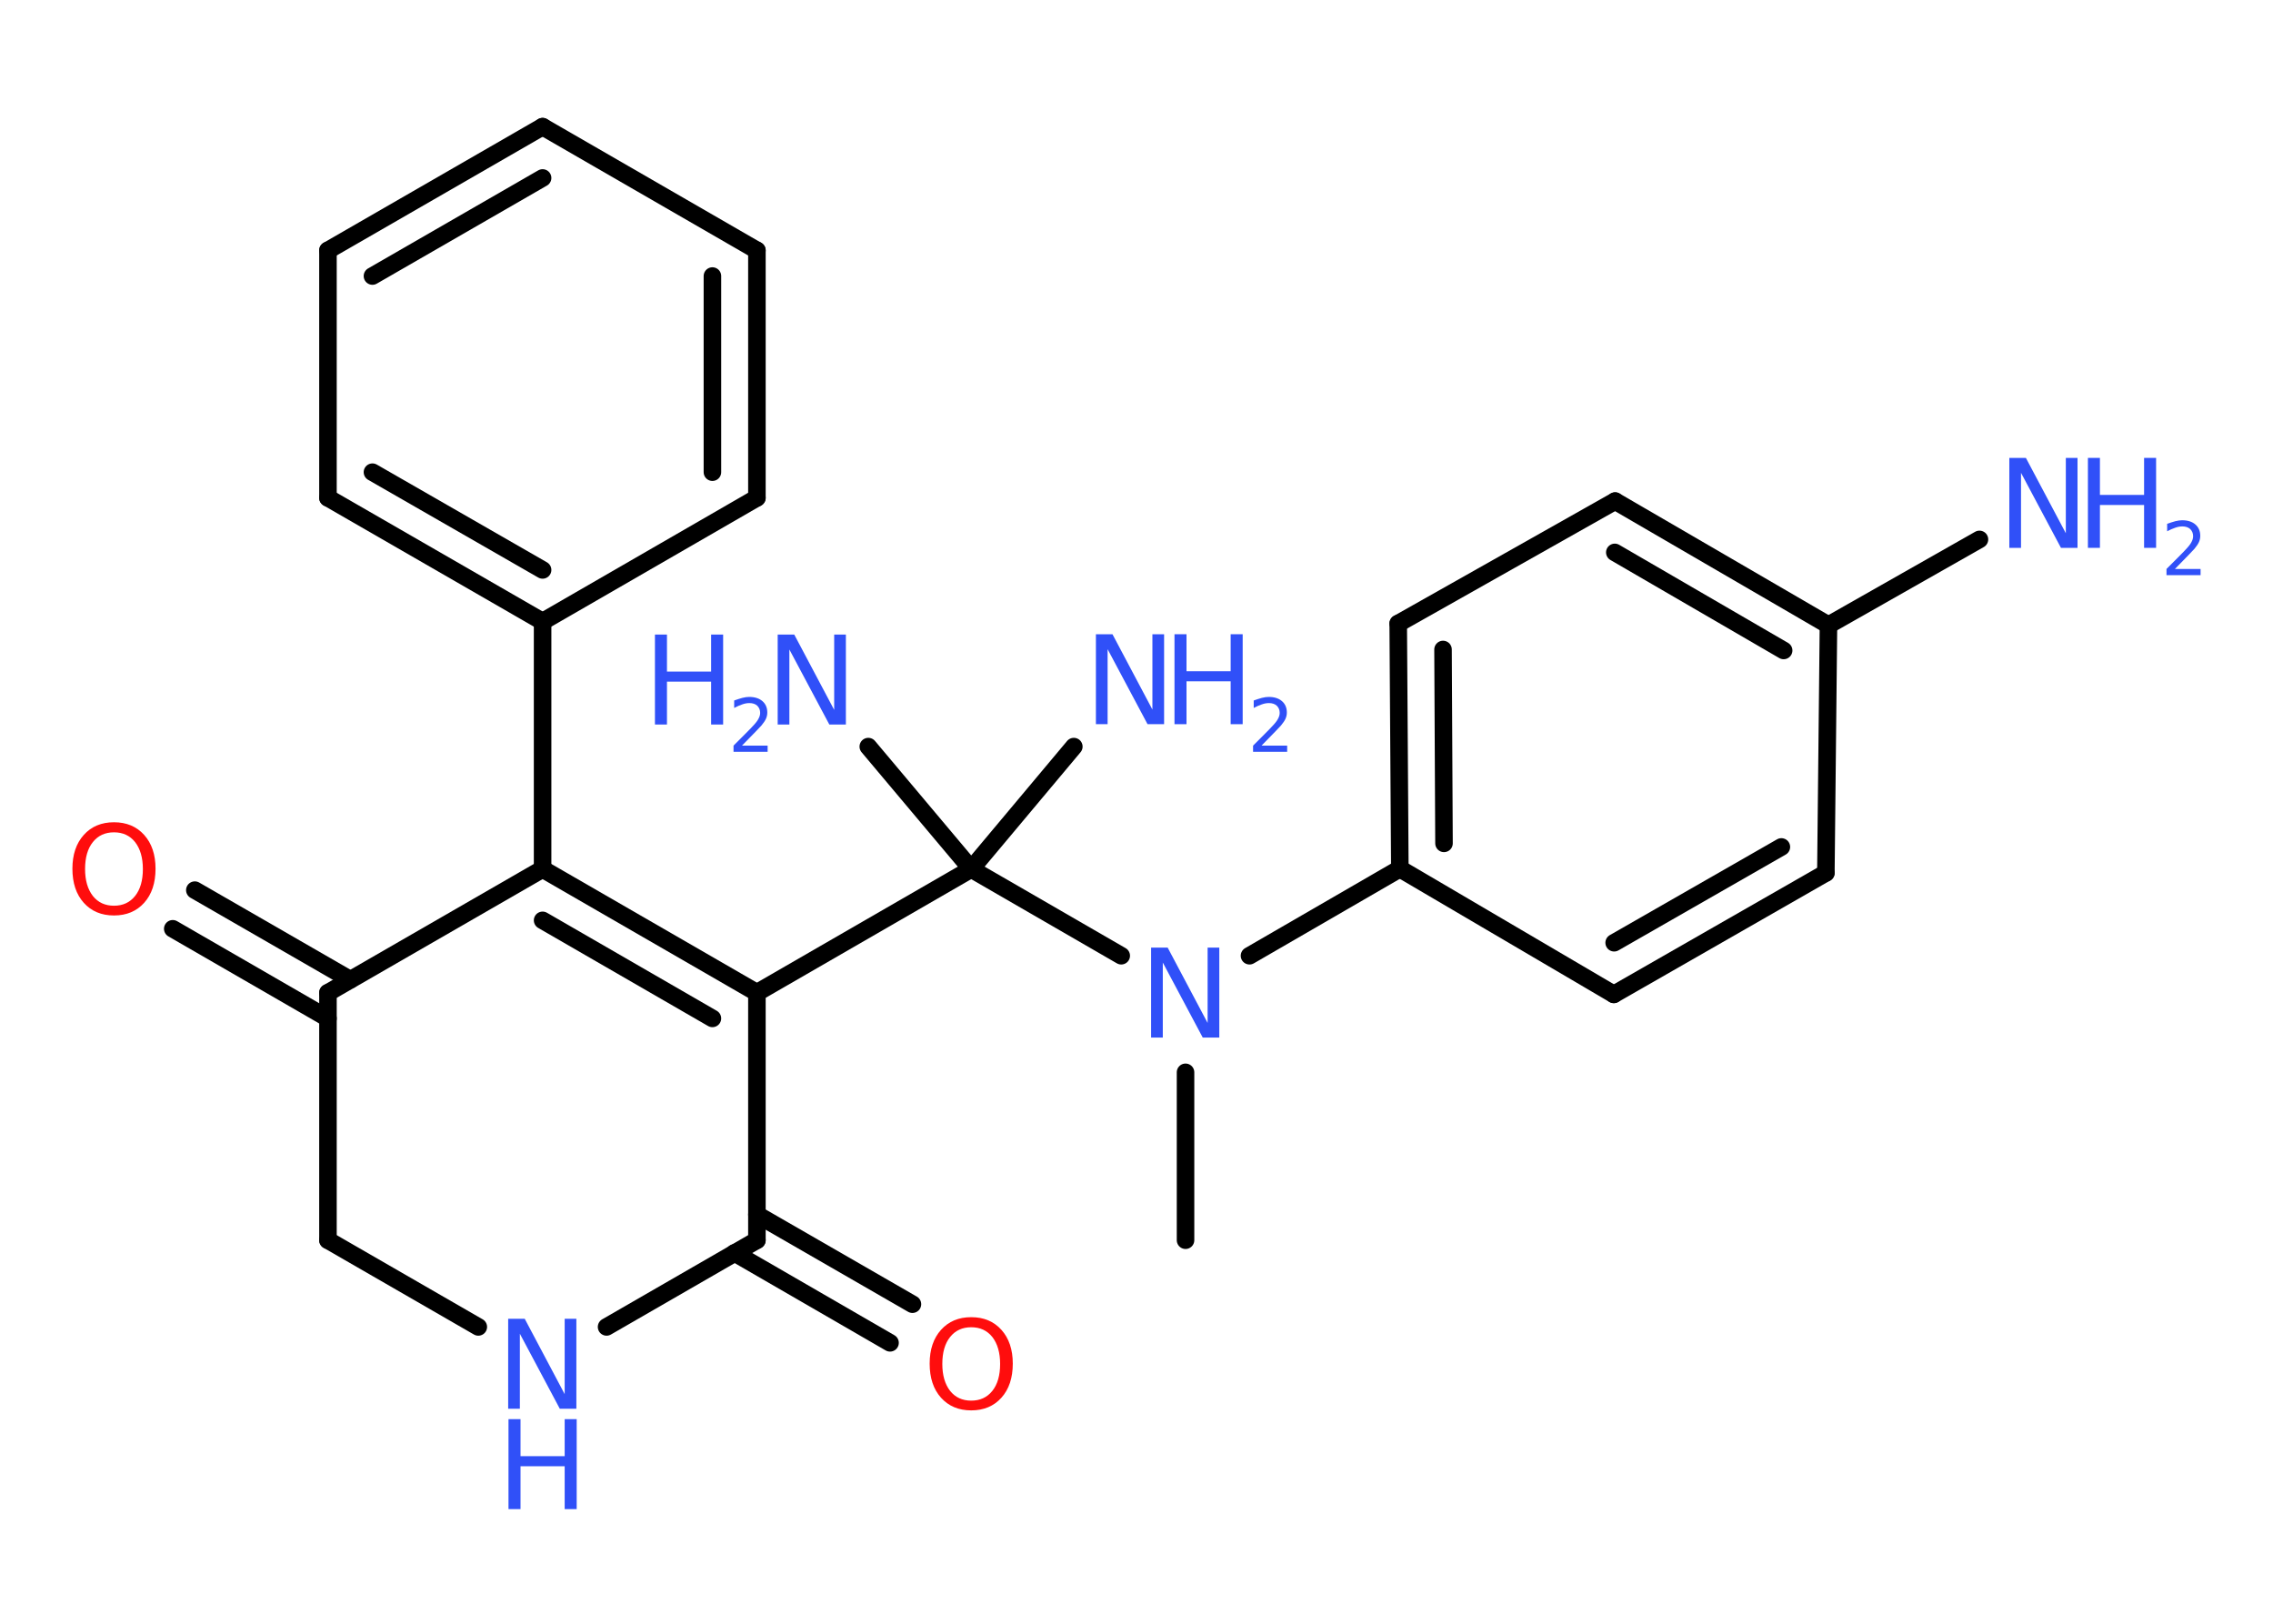 <?xml version='1.0' encoding='UTF-8'?>
<!DOCTYPE svg PUBLIC "-//W3C//DTD SVG 1.1//EN" "http://www.w3.org/Graphics/SVG/1.1/DTD/svg11.dtd">
<svg version='1.2' xmlns='http://www.w3.org/2000/svg' xmlns:xlink='http://www.w3.org/1999/xlink' width='70.0mm' height='50.0mm' viewBox='0 0 70.0 50.0'>
  <desc>Generated by the Chemistry Development Kit (http://github.com/cdk)</desc>
  <g stroke-linecap='round' stroke-linejoin='round' stroke='#000000' stroke-width='.54' fill='#3050F8'>
    <rect x='.0' y='.0' width='70.0' height='50.0' fill='#FFFFFF' stroke='none'/>
    <g id='mol1' class='mol'>
      <line id='mol1bnd1' class='bond' x1='36.51' y1='38.19' x2='36.51' y2='33.02'/>
      <line id='mol1bnd2' class='bond' x1='38.48' y1='29.43' x2='43.11' y2='26.75'/>
      <g id='mol1bnd3' class='bond'>
        <line x1='43.06' y1='19.2' x2='43.11' y2='26.75'/>
        <line x1='44.44' y1='20.0' x2='44.47' y2='25.97'/>
      </g>
      <line id='mol1bnd4' class='bond' x1='43.06' y1='19.2' x2='49.74' y2='15.43'/>
      <g id='mol1bnd5' class='bond'>
        <line x1='56.31' y1='19.25' x2='49.74' y2='15.43'/>
        <line x1='54.93' y1='20.03' x2='49.73' y2='17.01'/>
      </g>
      <line id='mol1bnd6' class='bond' x1='56.31' y1='19.25' x2='60.96' y2='16.61'/>
      <line id='mol1bnd7' class='bond' x1='56.31' y1='19.25' x2='56.23' y2='26.88'/>
      <g id='mol1bnd8' class='bond'>
        <line x1='49.7' y1='30.62' x2='56.23' y2='26.88'/>
        <line x1='49.71' y1='29.03' x2='54.86' y2='26.08'/>
      </g>
      <line id='mol1bnd9' class='bond' x1='43.11' y1='26.75' x2='49.7' y2='30.62'/>
      <line id='mol1bnd10' class='bond' x1='34.53' y1='29.43' x2='29.91' y2='26.76'/>
      <line id='mol1bnd11' class='bond' x1='29.91' y1='26.76' x2='33.07' y2='22.99'/>
      <line id='mol1bnd12' class='bond' x1='29.91' y1='26.76' x2='26.74' y2='22.99'/>
      <line id='mol1bnd13' class='bond' x1='29.91' y1='26.76' x2='23.31' y2='30.57'/>
      <g id='mol1bnd14' class='bond'>
        <line x1='23.31' y1='30.57' x2='16.71' y2='26.76'/>
        <line x1='21.94' y1='31.36' x2='16.71' y2='28.34'/>
      </g>
      <line id='mol1bnd15' class='bond' x1='16.71' y1='26.76' x2='16.71' y2='19.14'/>
      <g id='mol1bnd16' class='bond'>
        <line x1='10.1' y1='15.33' x2='16.71' y2='19.14'/>
        <line x1='11.47' y1='14.54' x2='16.71' y2='17.55'/>
      </g>
      <line id='mol1bnd17' class='bond' x1='10.1' y1='15.33' x2='10.1' y2='7.71'/>
      <g id='mol1bnd18' class='bond'>
        <line x1='16.71' y1='3.9' x2='10.1' y2='7.71'/>
        <line x1='16.71' y1='5.48' x2='11.47' y2='8.5'/>
      </g>
      <line id='mol1bnd19' class='bond' x1='16.71' y1='3.9' x2='23.31' y2='7.71'/>
      <g id='mol1bnd20' class='bond'>
        <line x1='23.31' y1='15.33' x2='23.31' y2='7.71'/>
        <line x1='21.94' y1='14.54' x2='21.94' y2='8.5'/>
      </g>
      <line id='mol1bnd21' class='bond' x1='16.71' y1='19.14' x2='23.31' y2='15.33'/>
      <line id='mol1bnd22' class='bond' x1='16.71' y1='26.76' x2='10.1' y2='30.57'/>
      <g id='mol1bnd23' class='bond'>
        <line x1='10.1' y1='31.36' x2='5.32' y2='28.6'/>
        <line x1='10.79' y1='30.17' x2='6.0' y2='27.41'/>
      </g>
      <line id='mol1bnd24' class='bond' x1='10.1' y1='30.57' x2='10.1' y2='38.19'/>
      <line id='mol1bnd25' class='bond' x1='10.1' y1='38.19' x2='14.73' y2='40.86'/>
      <line id='mol1bnd26' class='bond' x1='18.68' y1='40.86' x2='23.31' y2='38.19'/>
      <line id='mol1bnd27' class='bond' x1='23.31' y1='30.57' x2='23.31' y2='38.19'/>
      <g id='mol1bnd28' class='bond'>
        <line x1='23.31' y1='37.4' x2='28.1' y2='40.16'/>
        <line x1='22.62' y1='38.58' x2='27.41' y2='41.35'/>
      </g>
      <path id='mol1atm2' class='atom' d='M35.46 29.18h.5l1.23 2.32v-2.32h.36v2.77h-.51l-1.23 -2.31v2.31h-.36v-2.77z' stroke='none'/>
      <g id='mol1atm7' class='atom'>
        <path d='M61.89 14.1h.5l1.23 2.32v-2.32h.36v2.77h-.51l-1.23 -2.31v2.31h-.36v-2.77z' stroke='none'/>
        <path d='M64.3 14.1h.37v1.14h1.36v-1.14h.37v2.77h-.37v-1.32h-1.36v1.32h-.37v-2.77z' stroke='none'/>
        <path d='M66.99 17.52h.78v.19h-1.05v-.19q.13 -.13 .35 -.35q.22 -.22 .28 -.29q.11 -.12 .15 -.21q.04 -.08 .04 -.16q.0 -.13 -.09 -.22q-.09 -.08 -.24 -.08q-.11 .0 -.22 .04q-.12 .04 -.25 .11v-.23q.14 -.05 .25 -.08q.12 -.03 .21 -.03q.26 .0 .41 .13q.15 .13 .15 .35q.0 .1 -.04 .19q-.04 .09 -.14 .21q-.03 .03 -.18 .19q-.15 .15 -.42 .43z' stroke='none'/>
      </g>
      <g id='mol1atm11' class='atom'>
        <path d='M33.76 19.53h.5l1.23 2.32v-2.32h.36v2.77h-.51l-1.23 -2.31v2.31h-.36v-2.77z' stroke='none'/>
        <path d='M36.17 19.53h.37v1.14h1.36v-1.14h.37v2.77h-.37v-1.32h-1.36v1.32h-.37v-2.77z' stroke='none'/>
        <path d='M38.86 22.96h.78v.19h-1.05v-.19q.13 -.13 .35 -.35q.22 -.22 .28 -.29q.11 -.12 .15 -.21q.04 -.08 .04 -.16q.0 -.13 -.09 -.22q-.09 -.08 -.24 -.08q-.11 .0 -.22 .04q-.12 .04 -.25 .11v-.23q.14 -.05 .25 -.08q.12 -.03 .21 -.03q.26 .0 .41 .13q.15 .13 .15 .35q.0 .1 -.04 .19q-.04 .09 -.14 .21q-.03 .03 -.18 .19q-.15 .15 -.42 .43z' stroke='none'/>
      </g>
      <g id='mol1atm12' class='atom'>
        <path d='M23.96 19.54h.5l1.23 2.32v-2.32h.36v2.77h-.51l-1.23 -2.31v2.31h-.36v-2.77z' stroke='none'/>
        <path d='M20.17 19.54h.37v1.14h1.36v-1.14h.37v2.77h-.37v-1.32h-1.36v1.32h-.37v-2.77z' stroke='none'/>
        <path d='M22.86 22.96h.78v.19h-1.05v-.19q.13 -.13 .35 -.35q.22 -.22 .28 -.29q.11 -.12 .15 -.21q.04 -.08 .04 -.16q.0 -.13 -.09 -.22q-.09 -.08 -.24 -.08q-.11 .0 -.22 .04q-.12 .04 -.25 .11v-.23q.14 -.05 .25 -.08q.12 -.03 .21 -.03q.26 .0 .41 .13q.15 .13 .15 .35q.0 .1 -.04 .19q-.04 .09 -.14 .21q-.03 .03 -.18 .19q-.15 .15 -.42 .43z' stroke='none'/>
      </g>
      <path id='mol1atm22' class='atom' d='M3.51 25.63q-.41 .0 -.65 .3q-.24 .3 -.24 .83q.0 .52 .24 .83q.24 .3 .65 .3q.41 .0 .65 -.3q.24 -.3 .24 -.83q.0 -.52 -.24 -.83q-.24 -.3 -.65 -.3zM3.51 25.32q.58 .0 .93 .39q.35 .39 .35 1.04q.0 .66 -.35 1.05q-.35 .39 -.93 .39q-.58 .0 -.93 -.39q-.35 -.39 -.35 -1.05q.0 -.65 .35 -1.04q.35 -.39 .93 -.39z' stroke='none' fill='#FF0D0D'/>
      <g id='mol1atm24' class='atom'>
        <path d='M15.66 40.61h.5l1.23 2.32v-2.32h.36v2.77h-.51l-1.23 -2.31v2.31h-.36v-2.77z' stroke='none'/>
        <path d='M15.66 43.7h.37v1.14h1.36v-1.14h.37v2.77h-.37v-1.32h-1.36v1.32h-.37v-2.77z' stroke='none'/>
      </g>
      <path id='mol1atm26' class='atom' d='M29.91 40.87q-.41 .0 -.65 .3q-.24 .3 -.24 .83q.0 .52 .24 .83q.24 .3 .65 .3q.41 .0 .65 -.3q.24 -.3 .24 -.83q.0 -.52 -.24 -.83q-.24 -.3 -.65 -.3zM29.91 40.56q.58 .0 .93 .39q.35 .39 .35 1.04q.0 .66 -.35 1.05q-.35 .39 -.93 .39q-.58 .0 -.93 -.39q-.35 -.39 -.35 -1.05q.0 -.65 .35 -1.04q.35 -.39 .93 -.39z' stroke='none' fill='#FF0D0D'/>
    </g>
  </g>
</svg>

